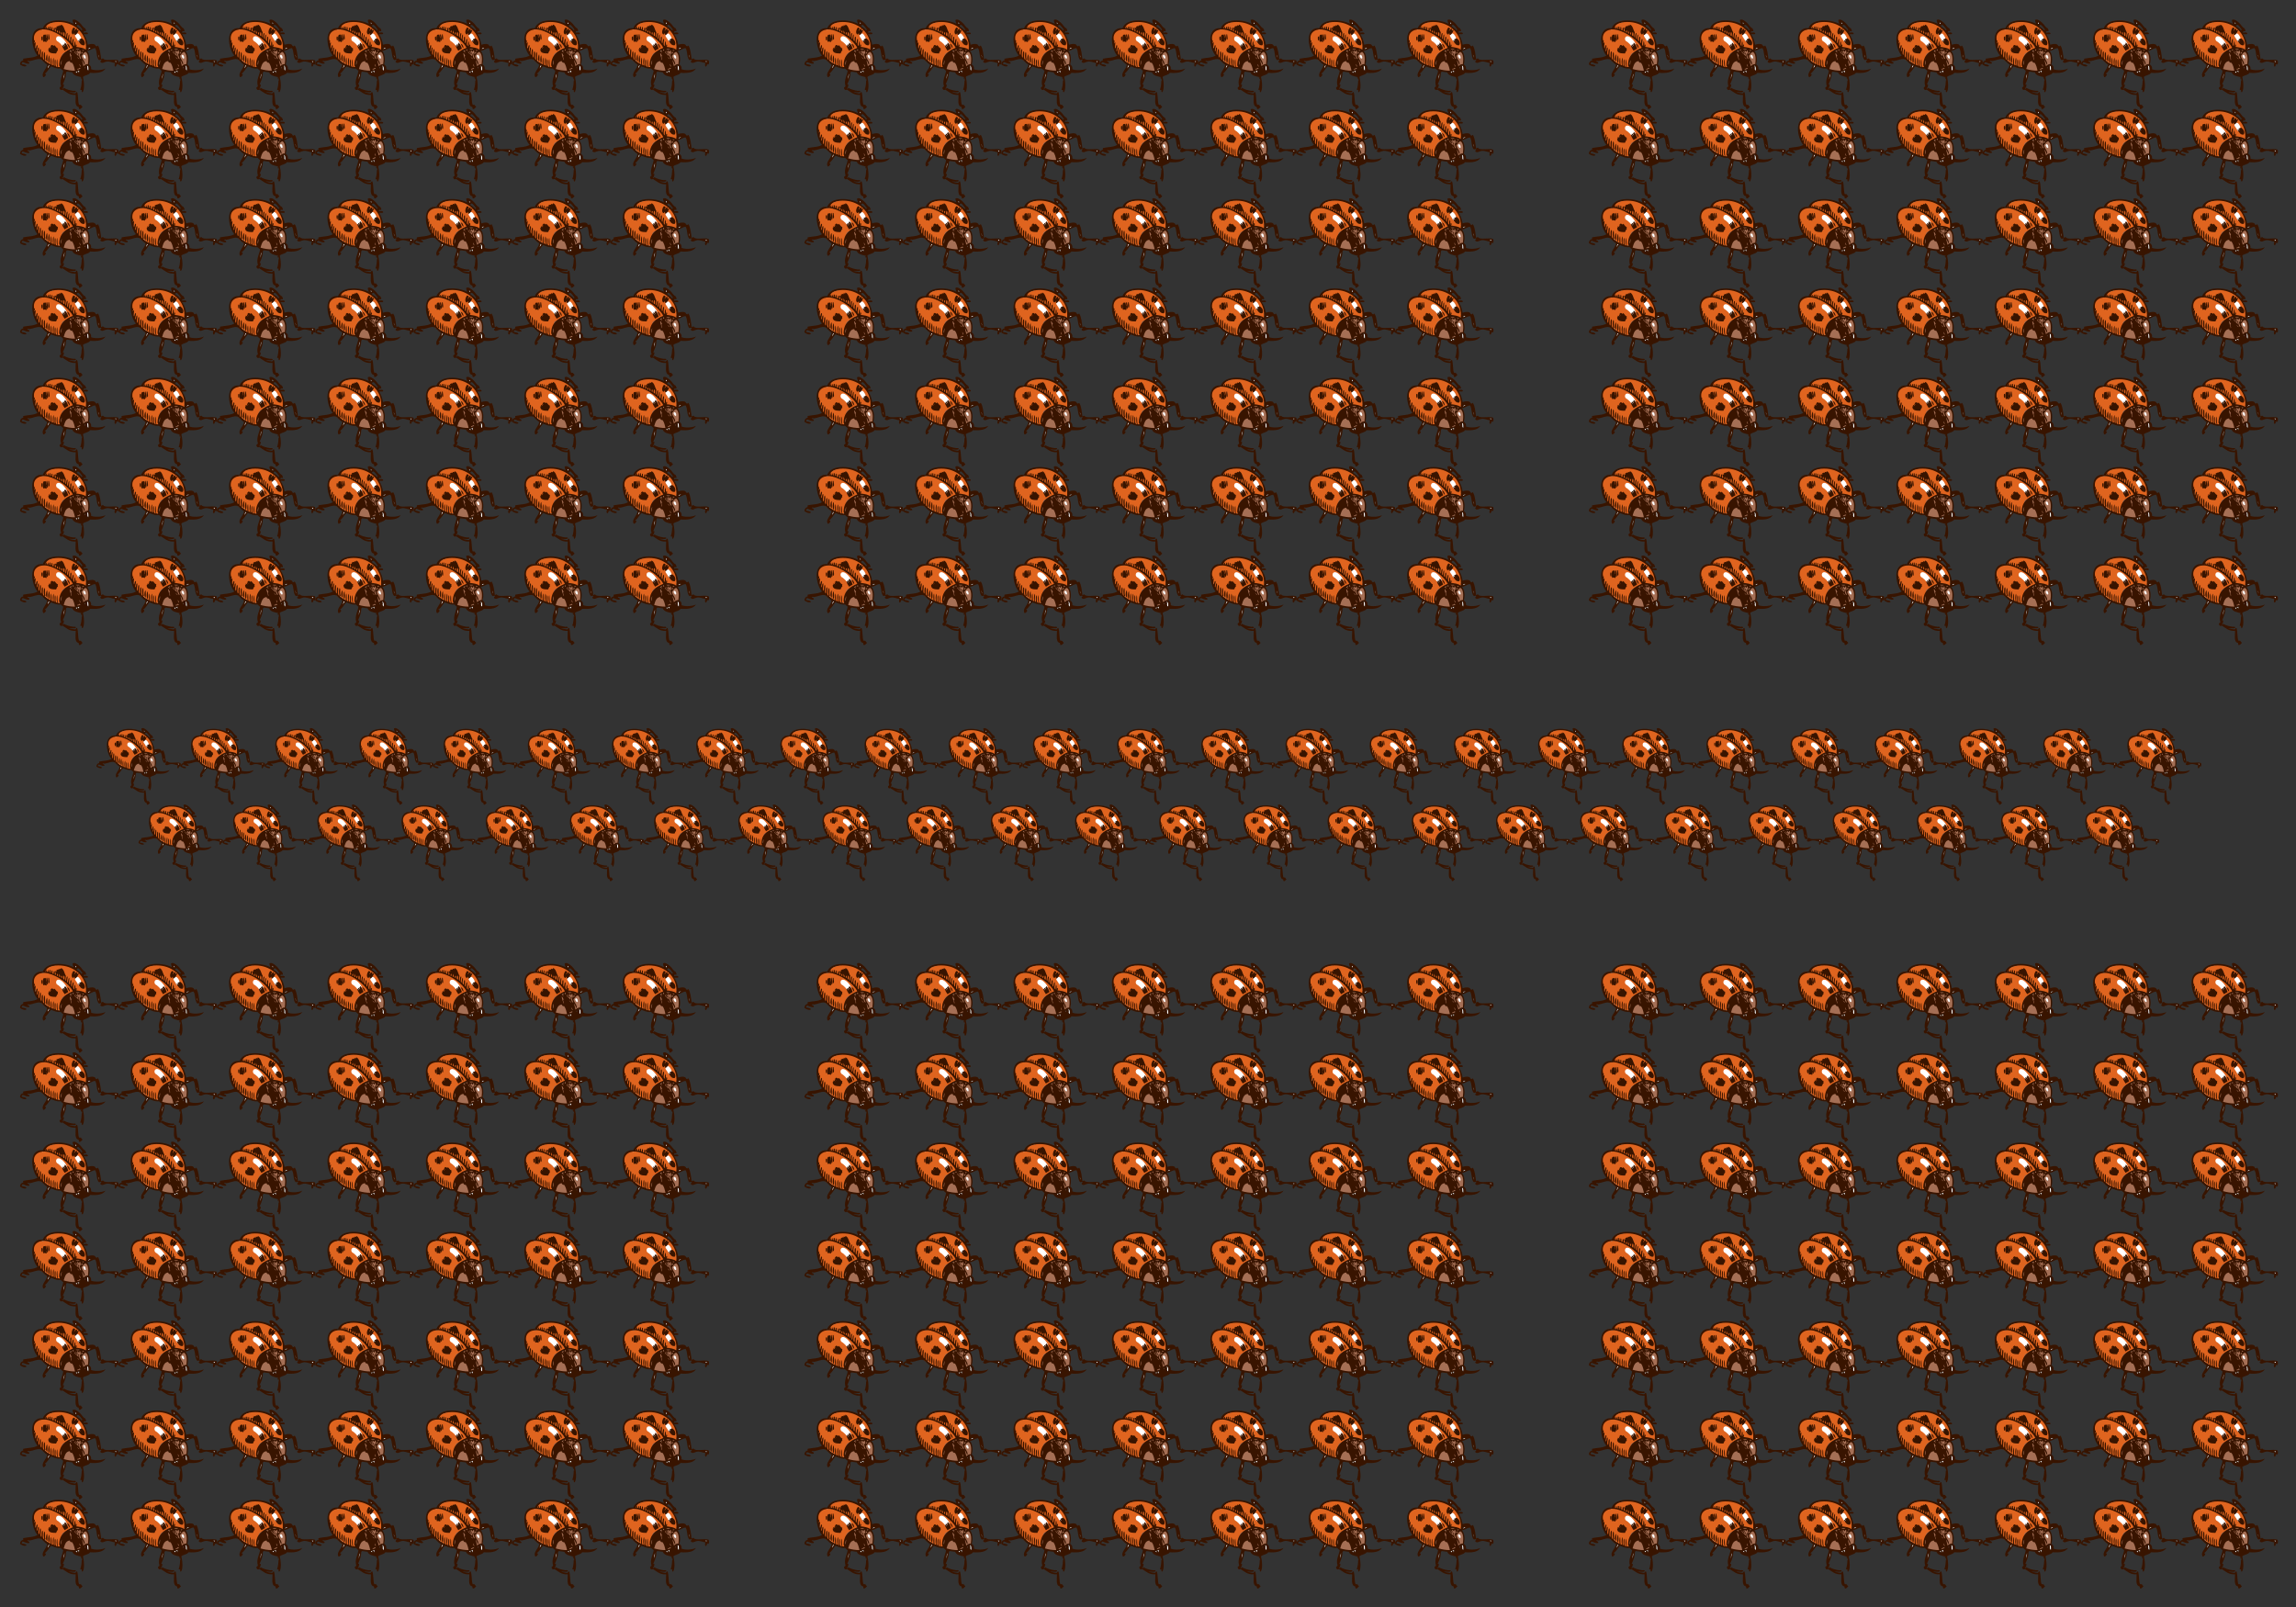 <svg xmlns="http://www.w3.org/2000/svg" xmlns:xlink="http://www.w3.org/1999/xlink" height="420" width="600"><rect width="100%" height="100%" fill="#333333" stroke="none"/><g id="b"><g id="a" stroke-width=".605"><path d="M523.41 258.18c-.049.804 1.749-.236 1.702.568-.77.364-.817 1.453-1.703 1.703.371-.966-.633-1.982 0-2.271M524.544 255.908c.897-.045 1.713-.01 1.988.567-1.039-.186-1.09.614-1.988.568v-1.135M522.457 277.772c-.984.72-2.457.879-3.79 1.42v-1.136c1.333.305 1.797-.525 2.321-1.136.092.664 1.288.275 1.47.852M511.483 267.833c-.248-2.804-2.56-6.496-1.704-8.518.613 1.281 1.412 2.376 1.988 3.69-2.102.471 1.014 3.399-.284 4.828M521.137 272.377c.339.994 1.594 2.559 1.135 3.407-.676-.657-1.575-2.577-1.135-3.407M527.383 275.784c.505 3.944-1.187 1.175 0 0M512.903 255.339c.536.065.625-.319 1.134-.283-.089.659.047 1.09.284 1.419-.862.412-1.45.049-1.418-1.136M511.767 257.043c-.005-.372-.788-.362-.852 0-.466 1.15 1.502 1.308.568 1.988-.439-.98-1.504-1.336-2.272-1.988 1.094-.039 1.313-.959 2.556-.851-.112.49.421.728 0 .85M518.297 263.859c.543 1.256 2.091 1.505 2.556 2.838-1.268-.346-2.549-2.173-2.556-2.838M509.495 268.97c.269 1.514 1.628 2.194 2.84 1.987 1.878 2.38 2.653 5.864 3.408 9.37-4.143.126-9.574-.808-13.346-1.988 1.319-4.17 2.163-8.815 7.098-9.37M520.284 283.45c-.144-1.086-.256-2.202-1.419-2.271-1.236.004-.592 2.056-.852 2.272-.361-.776-1.14-1.132-1.704-1.704 1.668-.32 2.716-1.26 4.544-1.42-.066 1.164-.14 2.322-.569 3.124M515.175 257.328c.966 1.304 1.464 3.08 3.406 3.407.087-1.89-2.414-2.69-1.988-3.975.659.667.931 1.72 2.272 1.704.491-1.083-1.62-1.87-.284-1.99 1.288-.151.759 1.515 1.988 1.422 1.312-.025-.345-1.695.851-1.421.364.016.393.365.852.285-.357 1.69.87 3.283 0 4.543-.02-.832-.103-1.602-1.135-1.419.168 2.576 1.611 5.388 1.988 6.813-3.373-.793-1.498-6.829-4.544-7.949.236 1.472 1.875 3.039 1.135 4.543-1.057-2.122-5.344-3.855-4.541-5.963M516.593 254.488c1.562.141 3.72-.313 4.827.284-1.353.632-3.937.781-4.827-.284M531.641 280.327c-2.257-.487-.473-5.015-1.986-6.246 2.482.108 2.413 4.166 1.986 6.246" fill="#fff" transform="matrix(.221 0 0 .221 -94.383 343.172)"/><path d="M482.805 237.167c.251 2.146 2.447 7.004 0 8.234-.653-.294.134-2.028-.569-2.27-.104 1.125.26 2.72-.284 3.406-1.33-.573-1.91-.929-3.692-.284-.775-2.481-.985-6.809.57-8.518 1.245.322.931-.001 1.986-.283.99 1.092.652 3.515 1.42 4.827.255-1.564-1.304-4.615.57-5.112zm-5.68 7.661c-1.705-.065-1.225-4.828-.852-4.828h.852c.458 0 .458 3.777 0 4.828zm5.68 16.19c.5 2.275.315 6.647.283 8.52-2.487-.6-1.623-7.343-.283-8.52zm1.419-23.685h.852c.225 2.667 1.295 5.107 0 6.531-1.467-.848-.892-5.197-.852-6.53zm1.136 24.822c.152 2.362 1.14 7.929-.568 9.37-.892-2.306-1.007-7.748.568-9.37zm-1.136-7.488h1.136c-.343 0-.908-.912-.284-1.51.872.075 1.277.811 1.988 1.047-.165-.723-1.139-1.385-.57-1.988 1.071-.475 1.294 1.32 1.705.567-.57-.472-1.32-.764-1.419-1.706.932-.013.679-1.216 1.703-1.137 1.073.061 1.378.885 2.27 1.128.028-.445-.037-.996.568-.863 1.688.963 2.06 3.218 4.26 3.667-.413 1.487-.413 1.019 0 2.505-1.34.515-1.21 2.224-2.272 3.595-4.037-.083-9.67.028-9.085-5.305zm16.185-4.154c1.675-.352 1.266 1.384 2.271 1.704-.183-1.072-1.701-1.922-1.136-2.84 1.493-.438 1.581 2 2.272 1.42-.332-.71-.99-1.092-.85-2.272 1.467.182.42-.588.566-1.42 2.613 1.172 3.03 4.543 4.26 7.099-1.38.892-2.939 1.604-4.26 2.556-1.207-1.917-2.575-3.672-3.123-6.247zm5.962-1.704c1.822-.42 3.613 2.936 3.124 4.827-1.627-1.024-1.742-3.56-3.124-4.827zm-22.715-16.753c-8.993-2.17-18.27 2.333-16.184 12.21-.05 1.123.436-.09.85.567.097 1.422-.663 1.987-.567 3.408.694-.252.308-1.585 1.421-1.42.364 1.65-.952 5.127 0 7.383.893-1.093.576-3.397 1.703-4.259 1.973 1.186-1.21 5.404 0 7.667 1.189-1.083.188-4.356 1.988-4.828.973 1.65-1.54 7.01.568 9.087.649-2.284-.046-5.914 1.42-7.383 1.576 2.312-1.098 8.345 1.134 10.505.822-2.205-.453-6.509 1.42-7.665 1.339 2.15-1.189 9.141 1.988 10.223-.6-2.606-1.076-7.21.284-9.371 1.342 1.97-.093 6.716 1.135 8.801-.247.415-.225 1.1-1.135.852 2 2.166 4.736 3.594 7.383 5.111-.215-1.65-.63-6.35.568-8.233.6 2.466.117 7.078.567 8.802.869-.208.834.49 1.704.283-.835-2.54-.506-6.327.284-8.803 1.448 2.24-.995 8.842 1.42 9.939.35-2.185-.363-5.932.568-8.235 1.857 2.118-1.359 9.31 2.838 9.087-1.194-1.673-1.276-7.07-.282-9.087.572 2.742.086 6.538.85 9.087.68.172 1.296.41 2.272.284-.074-.873-.616-1.277-.852-1.987.091-12.214 7.423-17.186 16.186-20.729-3.912-8.496-17.815-18.468-29.531-21.296M499.841 234.896c.047.33.45.308.852.284.223 1.17-.437 1.457-.284 2.555-1.269.309-1.01-2.378-.568-2.839M497.285 232.624c-.129 1.463 1.627 2.527.568 3.976-1.148-.187-1.097-3.056-.568-3.976M502.68 234.612c.965 1.46.683 2.553.568 4.827-2.29.146-1.508-4.071-.568-4.827M495.299 232.34c.078.961.452 1.632.282 2.84-.537.064-.625-.32-1.136-.284-.19-1.327.458-1.815.854-2.556" fill="#fff" transform="matrix(.221 0 0 .221 -94.383 343.172)"/><path d="M498.988 273.796c-.143-2.51.253-4.48 1.137-5.963-.426 1.94-.138 4.595-1.137 5.963M501.83 291.116c.58-2.447.326-5.728 1.702-7.381-.06 2.969-.817 5.24-1.703 7.381M485.643 274.364c-.594 1.21-1.942 3.163-2.555 3.408.717-1.176.635-3.152 1.704-3.976.073.399.623.324.85.568M534.481 253.636c-1.237.277-2.044.984-3.121 1.42-.29-1.623 1.976-2.177 3.121-1.42M543.853 261.303c-.084 1.229 1.151 2.618.284 3.69.207-1.353-1.041-2.73-.284-3.69M562.876 268.97h1.988c-.104.842-.492 1.4-1.136 1.702.247-1.097-.695-1.01-.852-1.703M516.593 222.97c.535.658 1.175 1.209.568 2.273-.961.184-1.154-1.85-.568-2.272M531.075 272.66c-2.892-.337-3.74 1.372-5.395 2.272-.244-2.408-1.564-5.247-1.42-7.099 1.116 1.724 1.497 4.182 2.84 5.68 1.203-3.841-3.239-6.734-3.69-10.79 1.875-1.342 2.254-4.18 5.11-4.543 3.501 2.547 3.25 9.245 2.555 14.48M526.815 250.23c-3.96.782-5.518-2.855-7.382-5.68 1.391-.523 2.018 1.18 2.555.567-.68-.361-1.156-.925-1.135-1.986 1.118-.283 1.635-.412 2.84-1.136 2.415 1.424 5.116 4.958 3.122 8.234zm-6.531-17.89c-1.175 2.327-1.963 5.041-4.541 5.964-.59-.455-.351-1.733-.854-2.273-.56.481-.442 1.64-1.702 1.421-2.708-1.62-.764-6.69.85-8.235.779.358 1.631.642 1.99 1.42-.007 1.047-1.686 1.895-1.138 2.556.978-.916 1.45-2.337 3.124-2.556.78.659-.496 1.612.284 2.271.735-.417 1.056-1.047 1.987-.568zm8.236 23.284c2.136-16.939-10.433-29.75-25.84-32.37-8.11-1.378-20.604-.36-21.864 6.815 1.535.588.347-1.548 1.136-1.704 1.297-.349-.027 1.919.853 1.988 1.48.251.791-1.669 1.419-2.272 1.333.086-.301 3.14 1.419 2.84.174-1.057-.536-2.998.852-2.84.634.787.033 2.807.853 3.408 1.307-.018-.055-2.704 1.135-2.841 1.572.417-.695 4.672 1.989 3.976-.21-1.345.319-1.952.281-3.123 2.467-.289-.003 4.359 1.99 4.543.822-1.212-.022-3.19-.568-3.975-.026-.794 1.728-.794 1.702 0 .704-.274-.39-1.09 0-1.988 1.203.32 1.799-1.508 2.84-.284.386-.088.236-.71.284-1.136.986-.226 1.091.423 1.987.284-.12-.593.196-.75.284-1.136 3.608 1.315 3.685 6.16 5.68 9.087-.041 1.933-1.195 4.86 0 6.247 1.023-1.438-.008-4.93 1.987-5.395.597 1.756-1.506 6.117.284 7.383.786-1.676.206-4.716 1.704-5.679.714 2.09-1.547 6.605.852 7.95.854-1.418-.463-5.006 1.42-5.395 1.117 2.444-.938 6.433.852 7.95.738-1.628.268-4.462 1.702-5.394 1.33 1.39-1.645 7.41 1.136 8.518-.052-2.136.128-4.037.57-5.68 1.106 1.234.884 4.092.568 5.963.485.652.269-1.792.85-1.987 1.471-.12.818 2.438.284 2.84 4.279.643 8.867.976 11.359 3.407" fill="#fff" transform="matrix(.221 0 0 .221 -94.383 343.172)"/><path d="M467.085 237.817c.479-2.093 1.614-3.702 3.05-5.232 1.188-1.266 3.165-1.368 4.56-2.12.421.29.857.566 1.308.856 1.154.746 2.781.464 3.726-.48.672-.672 1.116-1.849.842-2.813 3.128-4.132 11.536-5.64 16.348-5.945 6.098-.388 17.458 2.2 21.754 8.117.262.1.511.225.738.383 3.797 2.632 7.557 7.254 8.74 11.753.193.735.23 1.47.138 2.17.792 2.037 1.126 4.287.671 6.995-.037.22-.092.42-.159.607.871.953.559 2.61-.505 3.29a3.535 3.535 0 01-1.57.54c-5.747-3.83-14.549-2.351-20.093 1.18-5.756 3.665-8.174 11.366-7.881 17.951-.47.575-1.15.978-1.943 1.015-2.148.101-4.234-.516-6.217-1.48a2.841 2.841 0 01-1.219-.244c-3.557-1.596-6.522-3.527-9-6.05-1.009.462-2.265.433-3.357-.426-4.572-3.595-8.483-9.736-8.145-15.692-1.646-4.677-2.991-9.087-1.786-14.375" fill="#df641f" transform="matrix(.221 0 0 .221 -94.383 343.172)"/><path d="M499.387 267.848l-.254-.56c-.566-1.247.24-2.663 1.396-3.297-.038-.108-.094-.207-.129-.316-1.065-3.334 2.299-5.087 5.067-4.932.497.026 1.046.105 1.617.204.333-.358.748-.66 1.125-.922.328-.228.683-.41 1.052-.553.828-.759 1.76-1.3 2.776-1.595.248-.169.498-.337.776-.478 1.916-1.038 4.532-1.308 6.407-1.344 3.196-.062 9.092.422 10.243 4.225l.012.05c.056.06.117.107.17.174 2.28 2.89 3.154 7.023 2.166 10.49.946 1.889.258 4.002-1.896 4.638-.531.156-1.086.208-1.642.23-.196.126-.385.26-.597.375-2.657 1.431-5.815 4.675-8.704 5.384a14.15 14.15 0 01-1.89.322c-.398.486-.99.846-1.833.904-3.776.257-9.954.974-13.014-1.996-.13-.126-.242-.252-.36-.379a2.184 2.184 0 01-.331-.263c-3.399-3.448-3.46-6.517-2.157-10.361" fill="#a56f55" transform="matrix(.221 0 0 .221 -94.383 343.172)"/><path d="M516.47 237.112c1.253-1.39 3.145-.973 4.214.347 1.692 2.092 3.287 4.984 1.895 7.661-.612 1.177-2.548 1.47-3.239.17-.827-1.554-1.593-3.217-2.673-4.427-.964-1.08-1.246-2.586-.196-3.751M496.257 239.613c2.772.008 5.116 2.546 6.815 4.498 1.792 2.062 4.283 5.642 2.177 8.282-.548.686-1.777.954-2.537.48-1.541-.958-2.555-2.817-3.799-4.145-.772-.823-1.63-1.564-2.521-2.253-.384-.298-.167-.124-.719-.484-.46-.299-.962-.523-1.344-.931-1.718-1.833-1.03-5.453 1.928-5.447M527.081 261.788c1.102.748 1.314 2.025 1.442 3.272.121 1.183-1.47 1.277-1.891.345-.393-.87-1.127-1.516-1.25-2.506-.1-.811.977-1.603 1.7-1.111M530.364 278.89c.001 0 .001-.002.003-.002.001-.003.003-.001.004-.003l-.007.005" fill="#fff" transform="matrix(.221 0 0 .221 -94.383 343.172)"/><path d="M529.984 278.536l.003-.001c-.036-.088-.047-.184.027-.279.068-.089.169-.424.249-.569.068-.121.279-.165.353-.019.111.223.1.416.023.606a.247.247 0 010 .261l.015.016c-.093.112-.187.223-.283.335a.01.01 0 000-.003c-.004 0-.002.003-.004.005-.218.246-.592-.095-.382-.352" fill="#fff" transform="matrix(.221 0 0 .221 -94.383 343.172)"/><path d="M515.743 238.304c-.59-.455-.351-1.733-.854-2.273-.56.481-.442 1.64-1.702 1.421-2.708-1.62-.764-6.69.85-8.235.779.358 1.631.642 1.99 1.42-.007 1.047-1.686 1.895-1.138 2.556.978-.916 1.45-2.337 3.124-2.556.78.659-.496 1.612.284 2.271.735-.417 1.056-1.047 1.987-.568-1.175 2.327-1.963 5.041-4.541 5.964M482.805 245.401c-.653-.294.134-2.028-.569-2.27-.104 1.125.26 2.72-.284 3.406-1.33-.573-1.91-.929-3.692-.284-.775-2.481-.985-6.809.57-8.518 1.245.322.931-.001 1.986-.283.99 1.092.652 3.515 1.42 4.827.255-1.564-1.304-4.615.57-5.112.25 2.146 2.446 7.004 0 8.234" fill="#381400" transform="matrix(.221 0 0 .221 -94.383 343.172)"/><path d="M485.076 237.333c.225 2.667 1.295 5.107 0 6.531-1.467-.848-.892-5.197-.852-6.53h.852M476.273 240h.852c.458 0 .458 3.777 0 4.828-1.705-.065-1.225-4.828-.852-4.828M519.433 244.55c1.391-.523 2.018 1.18 2.555.567-.68-.361-1.156-.925-1.135-1.986 1.118-.283 1.635-.412 2.84-1.136 2.415 1.424 5.116 4.958 3.122 8.234-3.96.783-5.518-2.854-7.382-5.678M509.495 253.636c-1.627-1.024-1.742-3.56-3.124-4.827 1.822-.42 3.613 2.936 3.124 4.827M483.088 269.537c-2.487-.6-1.623-7.342-.283-8.518.5 2.274.315 6.646.283 8.518M484.792 271.525c-.892-2.306-1.007-7.748.568-9.37.152 2.362 1.14 7.929-.568 9.37M484.224 254.667h1.136c-.343 0-.908-.912-.284-1.51.872.075 1.277.714 1.988.95-.165-.723-1.139-1.336-.57-1.939 1.071-.475 1.294 1.345 1.705.592-.57-.472-1.32-.75-1.419-1.692.932-.012.679-1.207 1.703-1.128 1.073.061 1.378.895 2.27 1.137.028-.445-.037-.982.568-.849 1.688.963 2.06 3.243 4.26 3.692-.413 1.487-.413 1.068 0 2.555-1.34.513-1.21 2.126-2.272 3.497-4.037-.083-9.67.028-9.085-5.305" fill="#381400" transform="matrix(.221 0 0 .221 -94.383 343.172)"/><path d="M563.728 270.672c.247-1.097-.695-1.01-.852-1.703h1.988c-.104.843-.492 1.402-1.136 1.703zm-19.59-5.679c.206-1.353-1.042-2.73-.285-3.69-.084 1.229 1.151 2.618.284 3.69zm-9.657-11.357c-1.237.277-2.044.984-3.121 1.42-.29-1.623 1.976-2.177 3.121-1.42zm-3.406 19.024c-2.892-.337-3.74 1.372-5.395 2.272-.244-2.408-1.564-5.247-1.42-7.099 1.116 1.724 1.497 4.182 2.84 5.68 1.203-3.841-3.239-6.734-3.69-10.79 1.875-1.342 2.254-4.18 5.11-4.543 3.501 2.547 3.25 9.245 2.555 14.48zm-2.555-17.036c-2.492-2.43-7.08-2.764-11.359-3.407.534-.402 1.187-2.96-.284-2.84-.581.195-.365 2.639-.85 1.987.316-1.87.538-4.73-.568-5.963-.442 1.643-.622 3.544-.57 5.68-2.781-1.108.194-7.128-1.136-8.518-1.434.932-.964 3.766-1.702 5.394-1.79-1.517.265-5.506-.852-7.95-1.883.389-.566 3.977-1.42 5.394-2.399-1.344-.138-5.86-.852-7.949-1.498.963-.918 4.003-1.704 5.679-1.79-1.266.313-5.627-.284-7.383-1.995.465-.964 3.957-1.987 5.395-1.195-1.387-.041-4.314 0-6.247-1.995-2.927-2.072-7.772-5.68-9.087-.088.386-.404.543-.284 1.136-.896.139-1.001-.51-1.987-.284-.048.426.102 1.048-.284 1.136-1.041-1.224-1.637.604-2.84.284-.39.898.704 1.714 0 1.988.026-.794-1.728-.794-1.702 0 .546.786 1.39 2.763.568 3.975-1.992-.184.477-4.832-1.99-4.543.038 1.171-.492 1.778-.281 3.123-2.684.696-.417-3.559-1.99-3.976-1.189.137.173 2.823-1.134 2.841-.82-.601-.219-2.621-.853-3.408-1.388-.158-.678 1.783-.852 2.84-1.72.3-.086-2.754-1.419-2.84-.628.603.061 2.523-1.419 2.272-.88-.069.444-2.337-.853-1.988-.79.156.399 2.292-1.136 1.704 1.26-7.174 13.753-8.193 21.864-6.814 15.407 2.618 27.976 15.43 25.84 32.369zm-3.692-23.568c-1.061-.303-.808.705-1.703.568.227-2.043-5.476-3.899-5.396-5.395-.005.092.91-1.096 1.419-1.136 1.54-.117 4.55 4.53 5.68 5.963zm-7.667-6.813c-.961.184-1.154-1.85-.568-2.272.535.657 1.175 1.208.568 2.272zm-21.58 9.937c-.537.064-.625-.32-1.136-.284-.19-1.327.458-1.815.854-2.556.078.961.452 1.632.282 2.84zm2.272 1.42c-1.148-.187-1.097-3.056-.568-3.976-.129 1.463 1.627 2.527.568 3.976zm2.556 1.135c-1.269.309-1.01-2.378-.568-2.839.047.33.45.308.852.284.223 1.17-.437 1.457-.284 2.555zm2.839 1.704c-2.29.146-1.508-4.071-.568-4.827.965 1.46.683 2.553.568 4.827zm-19.592-7.383c11.716 2.828 25.619 12.8 29.53 21.296-8.762 3.543-16.094 8.515-16.185 20.73.236.709.778 1.113.852 1.986-.976.125-1.592-.112-2.272-.284-.764-2.55-.278-6.345-.85-9.087-.994 2.016-.912 7.414.282 9.087-4.197.223-.981-6.97-2.838-9.087-.931 2.303-.218 6.05-.568 8.235-2.415-1.097.028-7.699-1.42-9.939-.79 2.476-1.119 6.263-.284 8.803-.87.207-.835-.49-1.704-.283-.45-1.724.033-6.336-.567-8.802-1.199 1.882-.783 6.582-.568 8.233-2.647-1.517-5.383-2.945-7.383-5.11.91.247.888-.438 1.135-.853-1.228-2.085.207-6.83-1.135-8.801-1.36 2.161-.884 6.765-.284 9.37-3.177-1.08-.649-8.071-1.988-10.222-1.873 1.156-.598 5.46-1.42 7.665-2.232-2.16.442-8.193-1.134-10.505-1.466 1.47-.771 5.099-1.42 7.383-2.108-2.076.405-7.438-.568-9.087-1.8.472-.799 3.745-1.988 4.828-1.21-2.263 1.973-6.481 0-7.667-1.127.862-.81 3.166-1.703 4.259-.952-2.256.364-5.733 0-7.383-1.113-.165-.727 1.168-1.421 1.42-.096-1.421.664-1.986.568-3.408-.415-.657-.9.556-.851-.566-2.085-9.878 7.19-14.38 16.184-12.211zm-.568 45.716c.717-1.176.635-3.152 1.704-3.976.073.399.623.324.85.568-.593 1.21-1.94 3.163-2.554 3.408zm17.037-9.939c-.426 1.94-.138 4.595-1.137 5.963-.143-2.51.253-4.48 1.137-5.963zm1.704 23.283c.582-2.447.327-5.728 1.703-7.381-.06 2.969-.817 5.24-1.703 7.381zm9.654-23.283c-.248-2.804-2.56-6.496-1.704-8.518.613 1.281 1.412 2.376 1.988 3.69-2.102.471 1.014 3.399-.284 4.828zm.284-10.79c-.005-.372-.788-.362-.852 0-.466 1.15 1.502 1.308.568 1.988-.439-.98-1.504-1.336-2.272-1.988 1.094-.039 1.313-.959 2.556-.851-.112.49.421.728 0 .85zm2.554-.568c-.862.412-1.45.049-1.418-1.136.536.065.625-.319 1.134-.283-.089.659.047 1.09.284 1.419zm-11.924 21.864c1.319-4.17 2.163-8.815 7.098-9.37.269 1.515 1.628 2.195 2.84 1.988 1.878 2.38 2.653 5.864 3.408 9.37-4.143.126-9.574-.808-13.346-1.988zm14.196-23.851c1.562.141 3.72-.313 4.827.284-1.353.632-3.937.781-4.827-.284zm-1.418 2.84c.966 1.304 1.464 3.08 3.406 3.407.087-1.89-2.414-2.69-1.988-3.975.659.667.931 1.72 2.272 1.704.491-1.083-1.62-1.87-.284-1.99 1.288-.151.759 1.515 1.988 1.422 1.312-.025-.345-1.695.851-1.421.364.016.393.365.852.285-.357 1.69.87 3.283 0 4.543-.02-.832-.103-1.602-1.135-1.419.168 2.576 1.611 5.388 1.988 6.813-3.373-.793-1.498-6.829-4.544-7.949.236 1.472 1.875 3.039 1.135 4.543-1.057-2.122-5.344-3.855-4.541-5.963zm1.134 24.419c1.668-.32 2.716-1.26 4.544-1.42-.066 1.164-.14 2.322-.569 3.124-.144-1.087-.256-2.203-1.419-2.272-1.236.004-.592 2.056-.852 2.272-.361-.776-1.14-1.132-1.704-1.704zm1.988-17.888c.543 1.256 2.091 1.505 2.556 2.838-1.268-.346-2.549-2.173-2.556-2.838zm3.975 11.925c-.676-.657-1.575-2.577-1.135-3.407.339.994 1.594 2.559 1.135 3.407zm.136 1.988c-.984.72-2.408.879-3.741 1.42v-1.136c1.333.305 1.846-.525 2.37-1.136.092.664 1.19.275 1.371.852zm2.136-20.73v-1.134c.897-.045 1.713-.01 1.988.567-1.039-.186-1.09.614-1.988.568zm-1.135 1.138c-.048.804 1.75-.236 1.703.568-.77.364-.817 1.453-1.703 1.703.371-.966-.633-1.982 0-2.271zm3.974 17.604c.505 3.944-1.187 1.175 0 0zm2.272-1.703c2.482.108 2.413 4.166 1.986 6.246-2.257-.487-.473-5.015-1.986-6.246zm35.493-1.421c.26-.77.528.757 1.42.284 1.055-1.139.9-3.255.285-4.827-4.712-2.032-15.769 1.491-17.889-2.27-1.084-.043-1.368.714-2.272.85-.805-5.725-1.21-11.852-3.692-15.9-1.057-.301-.916.598-1.419.851-.541-.12-.714-.61-1.42-.567-.472-3.444-6.912-2.352-9.369-1.42-.723-4.957-2.385-8.973-4.544-12.494 1.53-.267 4.197.601 4.827-.567.13-2.079-3.736-1.488-5.111-1.136-.207-.868.49-.836.284-1.704.553-.653 1.83.545 2.556-.284.37-1.695-.896-1.753-.853-3.123-2.962-1.049-3.978-4.369-6.814-6.814-2.541-2.19-5.802-4.814-8.234-3.124-.02 1.912.79 2.996 1.134 4.544-10.297-5.558-32.192-6.76-36.344 5.11-17.977-1.553-13.204 25.052-6.246 32.37-4.08 2.734-11.138 2.493-16.752 3.69-.406.379-.406 1.61 0 1.988-2.451.484-3.838 2.032-3.976 4.827 1.458 1.33 5.901 3.428 7.666 1.704-.765-1.884-3.713-1.587-5.68-2.27-.125-1.263.77-1.503 1.138-2.273 2.417.636 4.893 2.643 7.949 1.704.257-1.962-1.6-1.806-2.555-2.556.948-1.192 1.83-.178 2.84-.284 3.906-.41 8.795-3.117 12.492-2.272 2.706.619 5.336 5.292 8.236 6.247-.305 5.765-7.574 9.615-4.545 15.05 1.767-.129 2.333-1.454 3.124-2.557-.127-.913-.432-1.648-1.703-1.418 3.47-2.02 5.015-5.964 7.667-8.803 3.465 1.172 6.29 2.985 11.357 2.556 1.204.688 1.782 2.004 3.124 2.555-.536 5.174-4.816 11.206-2.557 18.173-.045 1.277-1.755.892-1.703 2.272-.126 1.261.77 1.501 1.136 2.27 1.084.202 1.368.19 2.271-.285 4.541 2.748 7.904 6.675 15.617 6.248.17 4.332-1.866 13.387 3.408 14.196.53.703-.02 2.484 1.136 2.554 1.882-.007 2.103-1.68 3.407-2.268.095-1.422-1.547-1.102-1.419-2.558-.708-.236-1.522-.368-2.556-.282-1.49-3.21-.764-10.926-2.272-15.048-1.557-.235-1.209 1.441-2.27 1.704-2.63-.307-5.038-.834-7.384-1.42 1.512-.58 7.192 1.084 8.234-.854-.461-1.448-2.188-.722-3.124-.852-4.316-.586-8.357-1.753-11.356-3.69.03.702-.256 1.653-1.421.853 1.217-1.323 1.475-2.061 1.704-4.544-.373-.364-1.045-.364-1.42 0 1.288-3.05 3.277-7.22 3.692-11.359.181-1.809-.293-3.425 1.419-3.974 2.02.348 4.142.592 6.248.852 1.461 4.028 6.392 4.586 10.79 5.678.051 1.088-.233.103-.853.284.044.903.644 1.25.57 2.272.625-.036.12-1.205.283-1.704.638.876.542 2.487.851 3.691-.265-.208-.43-.516-.567-.85-.116 3.929-.41 7.703-1.705 11.071.599.503.839.642 1.705.286-.092 1.321-.092 2.55.851 2.84 3.03-2.839 1.717-14.083.568-18.174 2.255-2.192 6.875-2.02 8.519-4.826 8.317.557 15.293-.23 18.173-5.111-4.24 2.261-12.841 2.565-17.039.852.43-3.175-.973-4.515-2.554-5.68 1.677-5.59.853-12.943-2.272-16.184 3.336.155 5.789-2.877 9.653-3.124 2.528 3.72 1.188 11.308 4.545 14.197 1.354-.06 1.259-.722 2.555-.282.772.978-1.363.948-.852 2.554 2.192 2.352 4.623-.244 7.383-.568 3.758-.441 6.364 1.219 9.937 1.704-.599.844-1.157 3.887.284 4.259 1.241-.275 1.16-1.868 1.704-2.84" fill="#381400" transform="matrix(.221 0 0 .221 -94.383 343.172)"/><path d="M502.68 252.217c-.183-1.072-1.701-1.922-1.136-2.84 1.493-.438 1.581 2 2.272 1.42-.332-.71-.99-1.092-.85-2.272 1.467.182.42-.588.566-1.42 2.613 1.172 3.03 4.543 4.26 7.099-1.38.892-2.939 1.604-4.26 2.556-1.207-1.917-2.575-3.672-3.123-6.247 1.675-.352 1.266 1.384 2.271 1.704" fill="#381400" transform="matrix(.221 0 0 .221 -94.383 343.172)"/></g><use xlink:href="#a" transform="translate(25.716)" width="100%" height="100%"/><use xlink:href="#a" transform="translate(51.433)" width="100%" height="100%"/><use xlink:href="#a" transform="translate(77.149)" width="100%" height="100%"/><use xlink:href="#a" transform="translate(102.865)" width="100%" height="100%"/><use xlink:href="#a" transform="translate(128.581)" width="100%" height="100%"/><use xlink:href="#a" transform="translate(154.298)" width="100%" height="100%"/><use xlink:href="#a" width="100%" height="100%" transform="translate(0 -23.346)"/><use xlink:href="#a" transform="translate(25.716 -23.346)" width="100%" height="100%"/><use xlink:href="#a" transform="translate(51.433 -23.346)" width="100%" height="100%"/><use xlink:href="#a" transform="translate(77.149 -23.346)" width="100%" height="100%"/><use xlink:href="#a" transform="translate(102.865 -23.346)" width="100%" height="100%"/><use xlink:href="#a" transform="translate(128.581 -23.346)" width="100%" height="100%"/><use xlink:href="#a" transform="translate(154.298 -23.346)" width="100%" height="100%"/><use xlink:href="#a" transform="translate(0 -46.692)" width="100%" height="100%"/><use xlink:href="#a" transform="translate(25.716 -46.692)" width="100%" height="100%"/><use xlink:href="#a" transform="translate(51.433 -46.692)" width="100%" height="100%"/><use xlink:href="#a" transform="translate(77.149 -46.692)" width="100%" height="100%"/><use xlink:href="#a" transform="translate(102.865 -46.692)" width="100%" height="100%"/><use xlink:href="#a" transform="translate(128.581 -46.692)" width="100%" height="100%"/><use xlink:href="#a" transform="translate(154.298 -46.692)" width="100%" height="100%"/><use xlink:href="#a" transform="translate(0 -70.039)" width="100%" height="100%"/><use xlink:href="#a" transform="translate(25.716 -70.039)" width="100%" height="100%"/><use xlink:href="#a" transform="translate(51.433 -70.039)" width="100%" height="100%"/><use xlink:href="#a" transform="translate(77.149 -70.039)" width="100%" height="100%"/><use xlink:href="#a" transform="translate(102.865 -70.039)" width="100%" height="100%"/><use xlink:href="#a" transform="translate(128.581 -70.039)" width="100%" height="100%"/><use xlink:href="#a" transform="translate(154.298 -70.039)" width="100%" height="100%"/><use xlink:href="#a" transform="translate(0 -93.385)" width="100%" height="100%"/><use xlink:href="#a" transform="translate(25.716 -93.385)" width="100%" height="100%"/><use xlink:href="#a" transform="translate(51.433 -93.385)" width="100%" height="100%"/><use xlink:href="#a" transform="translate(77.149 -93.385)" width="100%" height="100%"/><use xlink:href="#a" transform="translate(102.865 -93.385)" width="100%" height="100%"/><use xlink:href="#a" transform="translate(128.581 -93.385)" width="100%" height="100%"/><use xlink:href="#a" transform="translate(154.298 -93.385)" width="100%" height="100%"/><use xlink:href="#a" transform="translate(0 -116.731)" width="100%" height="100%"/><use xlink:href="#a" transform="translate(25.716 -116.731)" width="100%" height="100%"/><use xlink:href="#a" transform="translate(51.433 -116.731)" width="100%" height="100%"/><use xlink:href="#a" transform="translate(77.149 -116.731)" width="100%" height="100%"/><use xlink:href="#a" transform="translate(102.865 -116.731)" width="100%" height="100%"/><use xlink:href="#a" transform="translate(128.581 -116.731)" width="100%" height="100%"/><use xlink:href="#a" transform="translate(154.298 -116.731)" width="100%" height="100%"/><use xlink:href="#a" transform="translate(0 -140.077)" width="100%" height="100%"/><use xlink:href="#a" transform="translate(25.716 -140.077)" width="100%" height="100%"/><use xlink:href="#a" transform="translate(51.433 -140.077)" width="100%" height="100%"/><use xlink:href="#a" transform="translate(77.149 -140.077)" width="100%" height="100%"/><use xlink:href="#a" transform="translate(102.865 -140.077)" width="100%" height="100%"/><use xlink:href="#a" transform="translate(128.581 -140.077)" width="100%" height="100%"/><use xlink:href="#a" transform="translate(154.298 -140.077)" width="100%" height="100%"/></g><use xlink:href="#a" transform="matrix(.856 0 0 .856 20.722 -145.056)" width="100%" height="100%" stroke-width="1.169"/><use xlink:href="#a" transform="matrix(.856 0 0 .856 42.722 -145.056)" width="100%" height="100%" stroke-width="1.169"/><use xlink:href="#a" transform="matrix(.856 0 0 .856 64.722 -145.056)" width="100%" height="100%" stroke-width="1.169"/><use xlink:href="#a" transform="matrix(.856 0 0 .856 86.722 -145.056)" width="100%" height="100%" stroke-width="1.169"/><use xlink:href="#a" transform="matrix(.856 0 0 .856 108.722 -145.056)" width="100%" height="100%" stroke-width="1.169"/><use xlink:href="#a" transform="matrix(.856 0 0 .856 130.722 -145.056)" width="100%" height="100%" stroke-width="1.169"/><use xlink:href="#a" transform="matrix(.856 0 0 .856 152.722 -145.056)" width="100%" height="100%" stroke-width="1.169"/><use xlink:href="#a" transform="matrix(.856 0 0 .856 174.722 -145.056)" width="100%" height="100%" stroke-width="1.169"/><use xlink:href="#a" transform="matrix(.856 0 0 .856 196.722 -145.056)" width="100%" height="100%" stroke-width="1.169"/><use xlink:href="#a" transform="matrix(.856 0 0 .856 218.722 -145.056)" width="100%" height="100%" stroke-width="1.169"/><use xlink:href="#a" transform="matrix(.856 0 0 .856 240.722 -145.056)" width="100%" height="100%" stroke-width="1.169"/><use xlink:href="#a" transform="matrix(.856 0 0 .856 262.722 -145.056)" width="100%" height="100%" stroke-width="1.169"/><use xlink:href="#a" transform="matrix(.856 0 0 .856 284.722 -145.056)" width="100%" height="100%" stroke-width="1.169"/><use xlink:href="#a" transform="matrix(.856 0 0 .856 306.722 -145.056)" width="100%" height="100%" stroke-width="1.169"/><use xlink:href="#a" transform="matrix(.856 0 0 .856 328.722 -145.056)" width="100%" height="100%" stroke-width="1.169"/><use xlink:href="#a" transform="matrix(.856 0 0 .856 350.722 -145.056)" width="100%" height="100%" stroke-width="1.169"/><use xlink:href="#a" transform="matrix(.856 0 0 .856 372.722 -145.056)" width="100%" height="100%" stroke-width="1.169"/><use xlink:href="#a" transform="matrix(.856 0 0 .856 394.722 -145.056)" width="100%" height="100%" stroke-width="1.169"/><use xlink:href="#a" transform="matrix(.856 0 0 .856 416.722 -145.056)" width="100%" height="100%" stroke-width="1.169"/><use xlink:href="#a" transform="matrix(.856 0 0 .856 438.722 -145.056)" width="100%" height="100%" stroke-width="1.169"/><use xlink:href="#a" transform="matrix(.856 0 0 .856 460.722 -145.056)" width="100%" height="100%" stroke-width="1.169"/><use xlink:href="#a" transform="matrix(.856 0 0 .856 482.722 -145.056)" width="100%" height="100%" stroke-width="1.169"/><use xlink:href="#a" transform="matrix(.856 0 0 .856 504.722 -145.056)" width="100%" height="100%" stroke-width="1.169"/><use xlink:href="#a" transform="matrix(.856 0 0 .856 31.722 -125.082)" width="100%" height="100%" stroke-width="1.169"/><use xlink:href="#a" transform="matrix(.856 0 0 .856 53.722 -125.082)" width="100%" height="100%" stroke-width="1.169"/><use xlink:href="#a" transform="matrix(.856 0 0 .856 75.722 -125.082)" width="100%" height="100%" stroke-width="1.169"/><use xlink:href="#a" transform="matrix(.856 0 0 .856 97.722 -125.082)" width="100%" height="100%" stroke-width="1.169"/><use xlink:href="#a" transform="matrix(.856 0 0 .856 119.722 -125.082)" width="100%" height="100%" stroke-width="1.169"/><use xlink:href="#a" transform="matrix(.856 0 0 .856 141.722 -125.082)" width="100%" height="100%" stroke-width="1.169"/><use xlink:href="#a" transform="matrix(.856 0 0 .856 163.722 -125.082)" width="100%" height="100%" stroke-width="1.169"/><use xlink:href="#a" transform="matrix(.856 0 0 .856 185.722 -125.082)" width="100%" height="100%" stroke-width="1.169"/><use xlink:href="#a" transform="matrix(.856 0 0 .856 207.722 -125.082)" width="100%" height="100%" stroke-width="1.169"/><use xlink:href="#a" transform="matrix(.856 0 0 .856 229.722 -125.082)" width="100%" height="100%" stroke-width="1.169"/><use xlink:href="#a" transform="matrix(.856 0 0 .856 251.722 -125.082)" width="100%" height="100%" stroke-width="1.169"/><use xlink:href="#a" transform="matrix(.856 0 0 .856 273.722 -125.082)" width="100%" height="100%" stroke-width="1.169"/><use xlink:href="#a" transform="matrix(.856 0 0 .856 295.722 -125.082)" width="100%" height="100%" stroke-width="1.169"/><use xlink:href="#a" transform="matrix(.856 0 0 .856 317.722 -125.082)" width="100%" height="100%" stroke-width="1.169"/><use xlink:href="#a" transform="matrix(.856 0 0 .856 339.722 -125.082)" width="100%" height="100%" stroke-width="1.169"/><use xlink:href="#a" transform="matrix(.856 0 0 .856 361.722 -125.082)" width="100%" height="100%" stroke-width="1.169"/><use xlink:href="#a" transform="matrix(.856 0 0 .856 383.722 -125.082)" width="100%" height="100%" stroke-width="1.169"/><use xlink:href="#a" transform="matrix(.856 0 0 .856 405.722 -125.082)" width="100%" height="100%" stroke-width="1.169"/><use xlink:href="#a" transform="matrix(.856 0 0 .856 427.722 -125.082)" width="100%" height="100%" stroke-width="1.169"/><use xlink:href="#a" transform="matrix(.856 0 0 .856 449.722 -125.082)" width="100%" height="100%" stroke-width="1.169"/><use xlink:href="#a" transform="matrix(.856 0 0 .856 471.722 -125.082)" width="100%" height="100%" stroke-width="1.169"/><use xlink:href="#a" transform="matrix(.856 0 0 .856 493.722 -125.082)" width="100%" height="100%" stroke-width="1.169"/><use xlink:href="#a" transform="matrix(.856 0 0 .856 515.722 -125.082)" width="100%" height="100%" stroke-width="1.169"/><use xlink:href="#a" transform="matrix(.856 0 0 .856 537.722 -125.082)" width="100%" height="100%" stroke-width="1.169"/><use xlink:href="#a" transform="matrix(.856 0 0 .856 526.722 -145.056)" width="100%" height="100%" stroke-width="1.169"/><use xlink:href="#a" transform="matrix(.856 0 0 .856 548.722 -145.056)" width="100%" height="100%" stroke-width="1.169"/><use xlink:href="#b" transform="translate(0 -246.577)" width="100%" height="100%"/><use xlink:href="#b" transform="translate(204.994)" width="100%" height="100%"/><use xlink:href="#b" transform="translate(204.994 -246.577)" width="100%" height="100%"/><use xlink:href="#b" transform="translate(409.988)" width="100%" height="100%"/><use xlink:href="#b" transform="translate(409.988 -246.577)" width="100%" height="100%"/></svg>